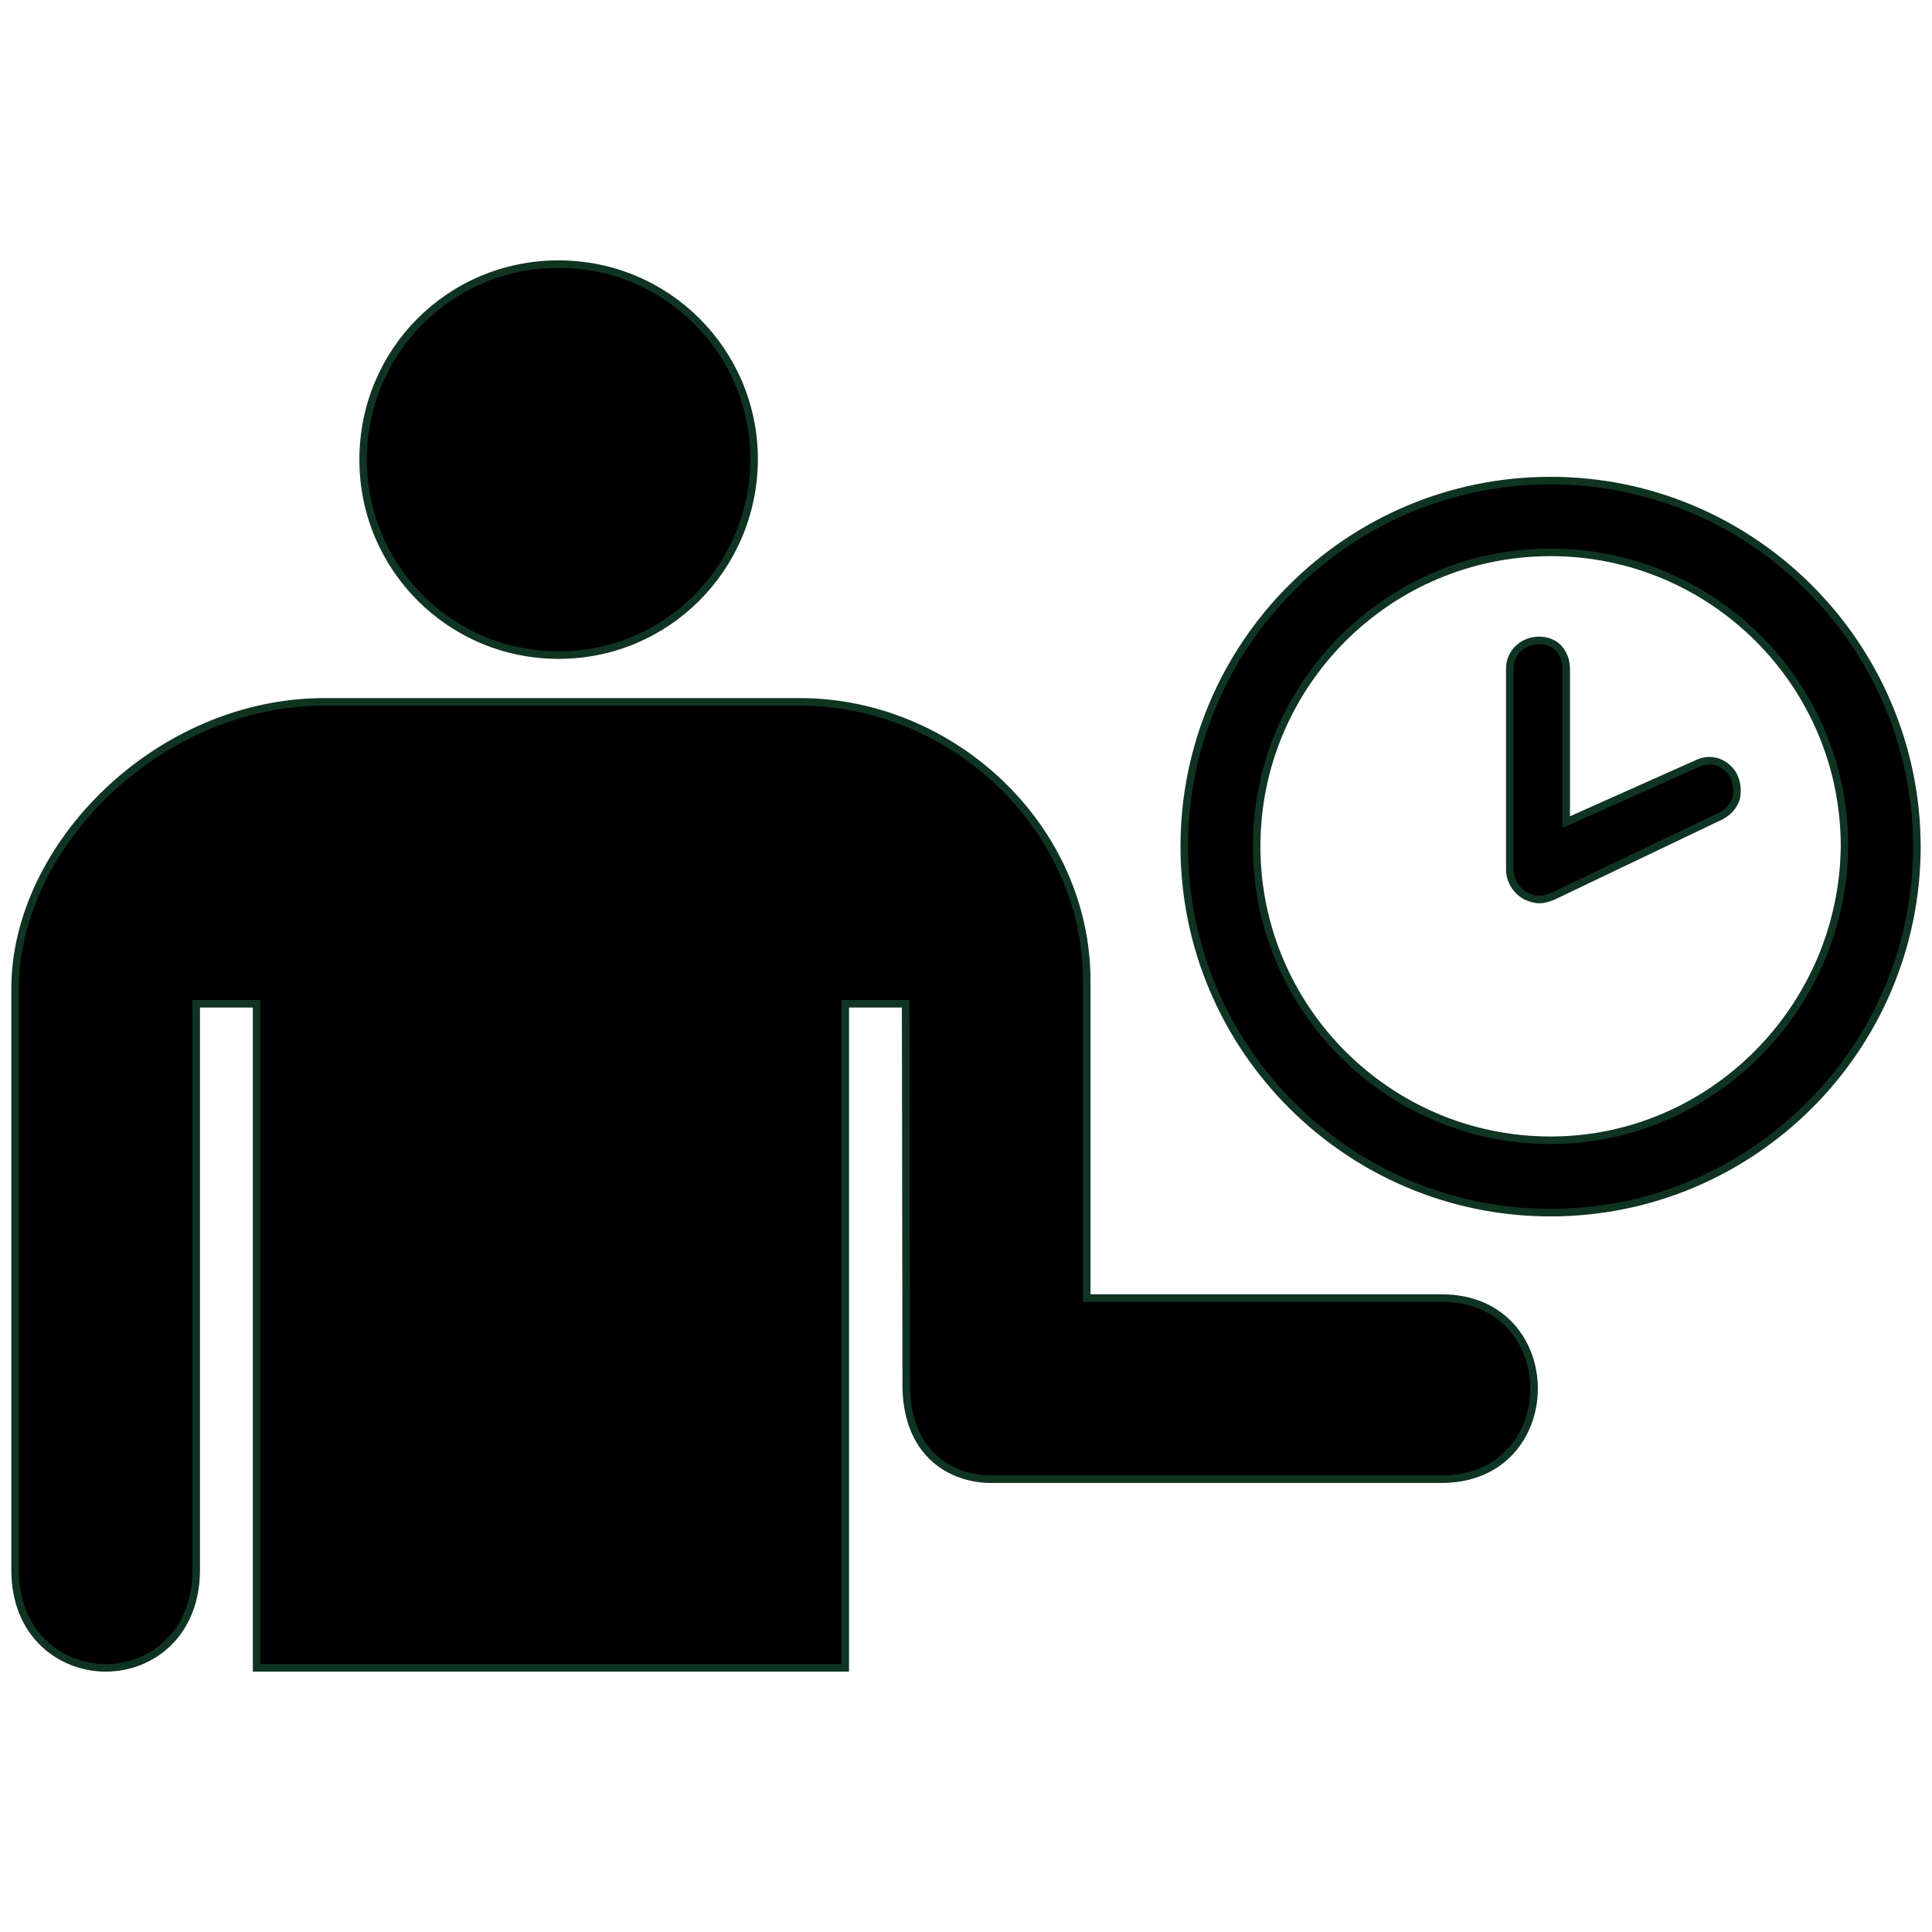 <?xml version="1.0" encoding="utf-8"?>
<!-- Uploaded to: SVG Repo, www.svgrepo.com, Generator: SVG Repo Mixer Tools -->
<svg fill="#000000" stroke="#0f3422" version="1.1" id="Layer_1" xmlns="http://www.w3.org/2000/svg" xmlns:xlink="http://www.w3.org/1999/xlink" 
	 width="800px" height="800px" viewBox="0 0 256 190" enable-background="new 0 0 256 190" xml:space="preserve">
<path d="M48.12,27.903C48.12,13.564,59.592,2,74.023,2c14.339,0,25.903,11.564,25.903,25.903
	C99.834,42.335,88.27,53.806,74.023,53.806C59.684,53.806,48.12,42.242,48.12,27.903z M191,139h-47V97c0-20.461-17.881-37-38-37H43
	C20.912,60,1.99,79.14,2,98v77c-0.026,8.533,6.001,12.989,12,13c6.014,0.011,12-4.445,12-13v-75h8v88h78v-88h8l0.081,50.37
	c-0.053,8.729,5.342,12.446,10.919,12.63h60C207.363,163,207.363,139,191,139z M254,79.142c0,26.775-21.764,48.539-48.539,48.539
	s-48.539-21.764-48.539-48.539c0-26.736,21.764-48.461,48.539-48.461C232.157,30.681,253.922,52.407,254,79.142z M244.41,79.142
	c0-21.49-17.458-38.949-38.949-38.949s-38.949,17.458-38.949,38.949s17.458,38.949,38.949,38.949
	C226.716,118.091,244.175,100.633,244.41,79.142z M229.652,69.669c0.509,0.979,0.626,2.114,0.391,3.132
	c-0.313,0.979-1.018,1.801-1.996,2.31l-22.195,10.608c-0.626,0.274-1.292,0.47-1.879,0.47c-0.548,0-1.135-0.157-1.801-0.47
	c-1.292-0.705-2.114-2.075-2.114-3.523V55.616c0-2.349,1.957-3.758,3.836-3.758c0.979,0,1.801,0.274,2.505,0.9l0.039,0.039
	c0.705,0.744,1.096,1.722,1.096,2.818v20.316l17.184-7.672C226.873,67.164,228.752,68.182,229.652,69.669L229.652,69.669z"/>
</svg>